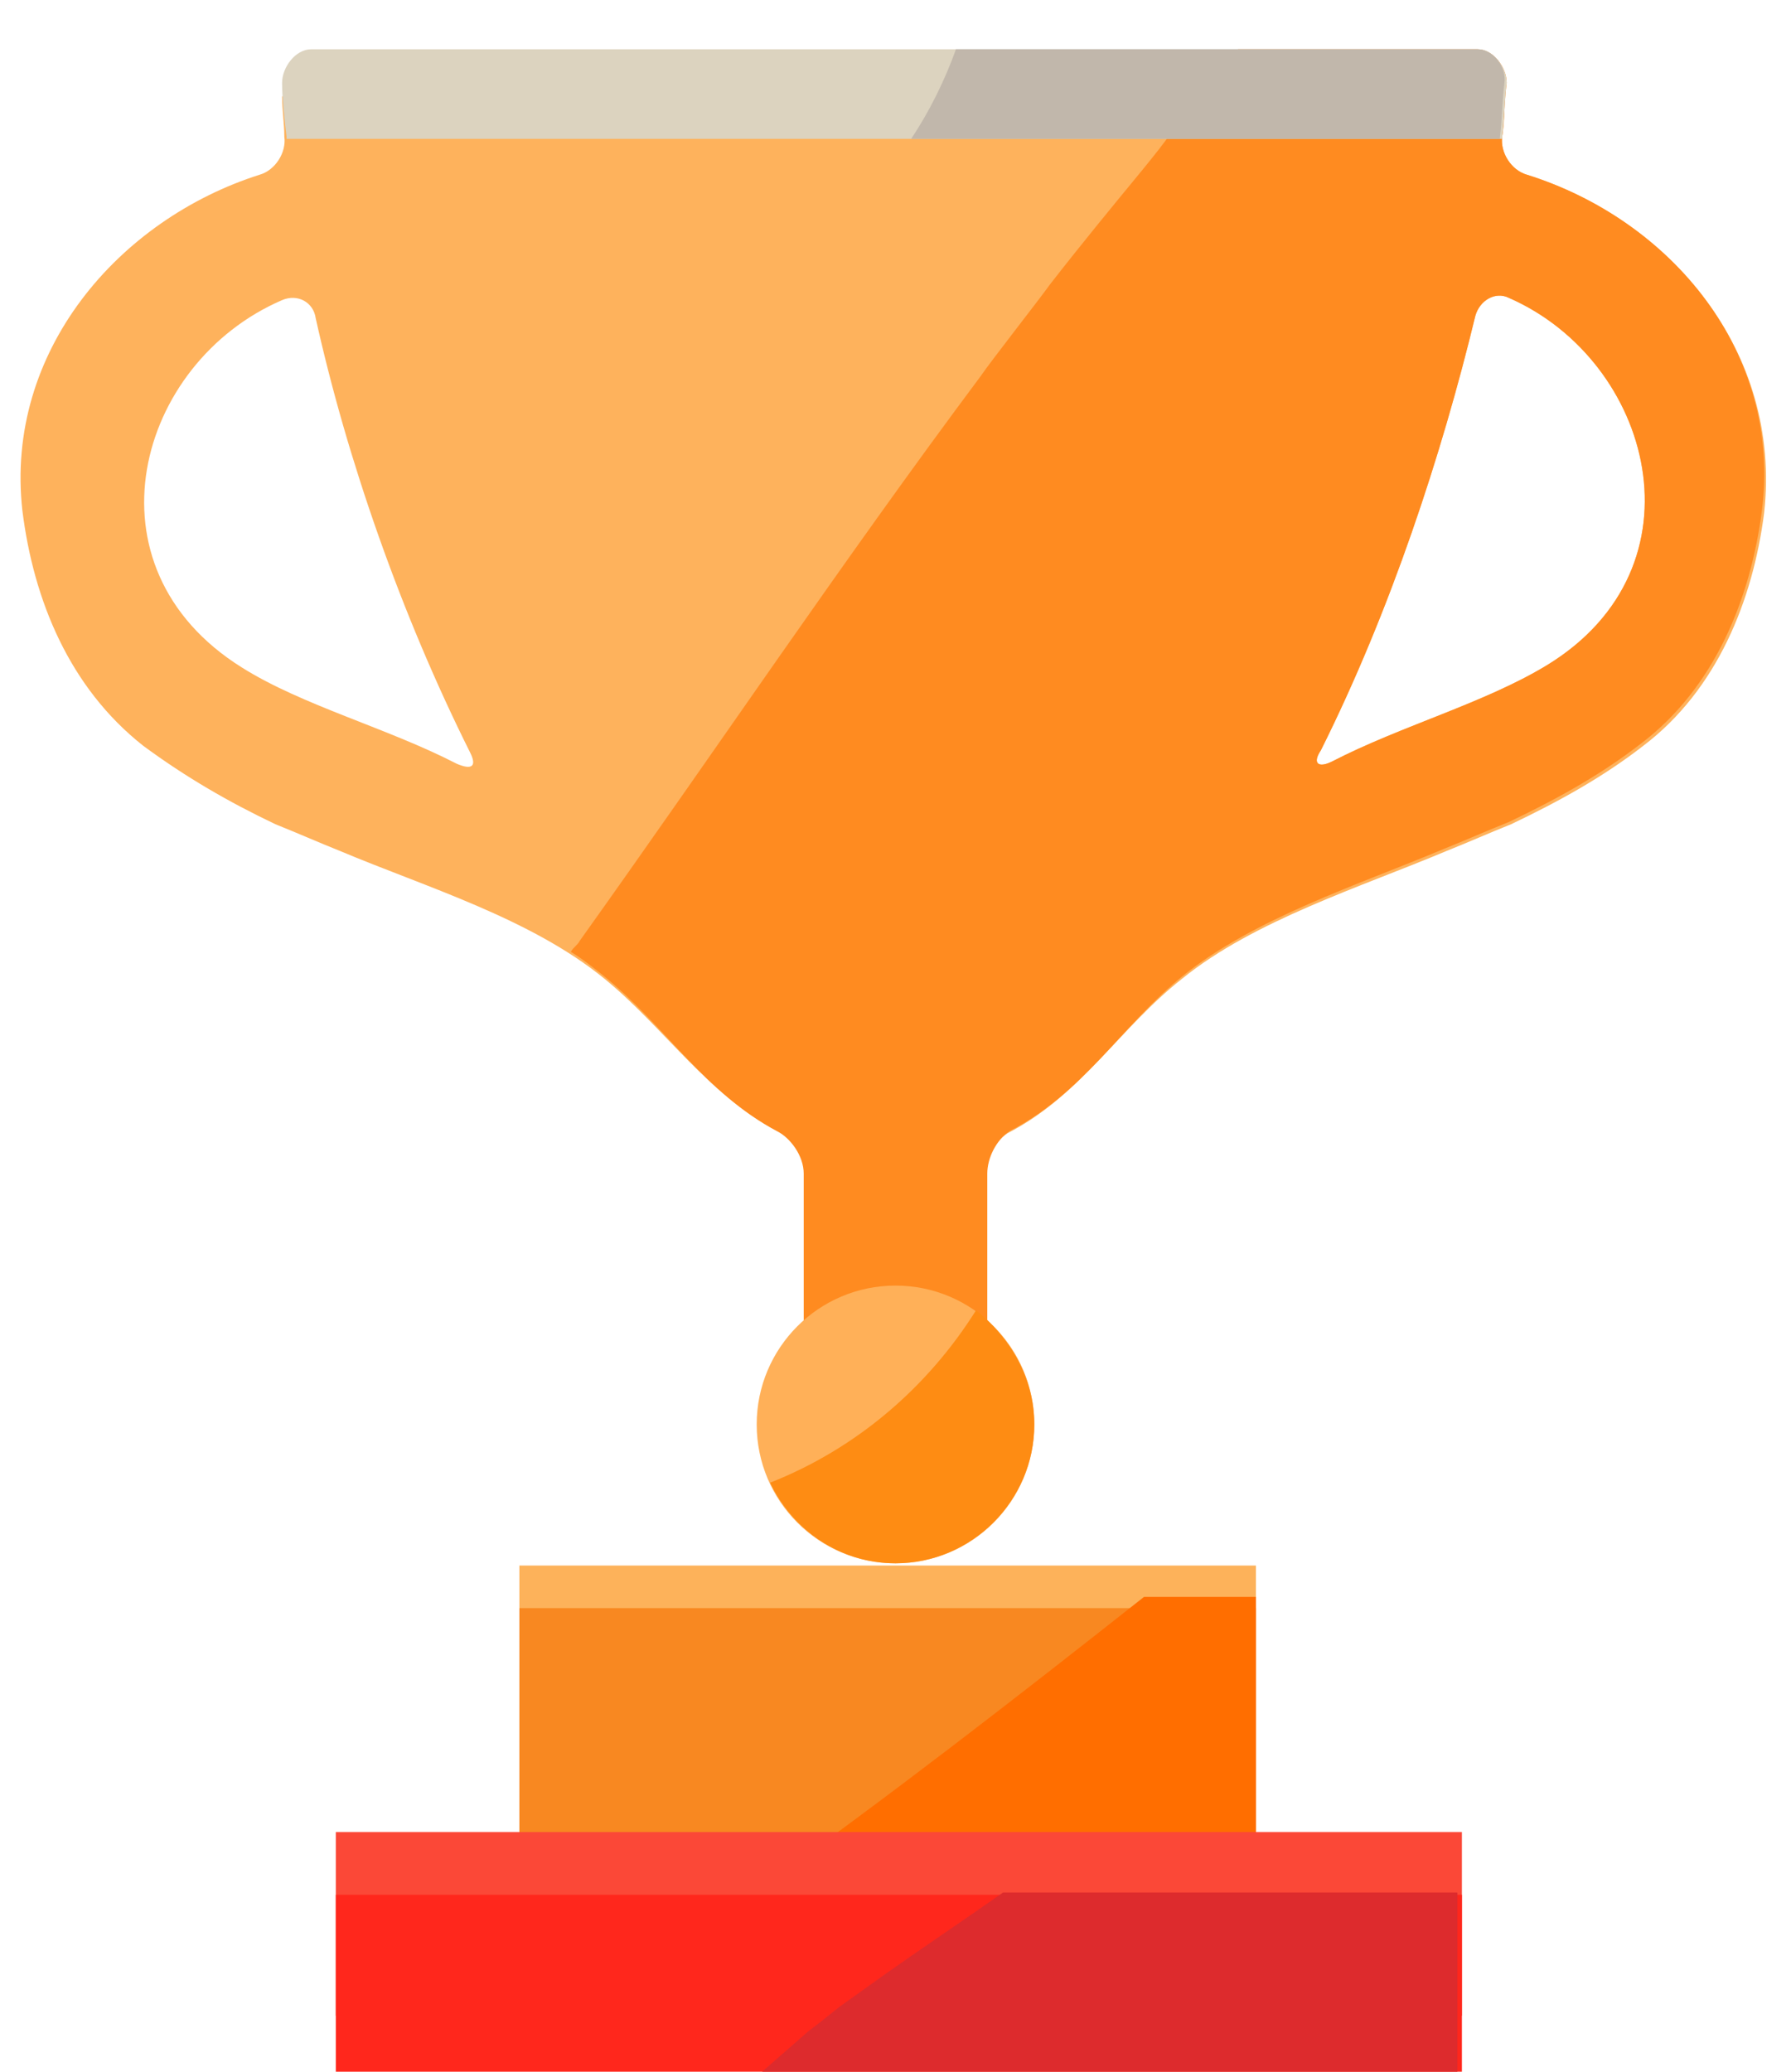<?xml version="1.0" encoding="utf-8"?>
<!-- Generator: Adobe Illustrator 21.0.0, SVG Export Plug-In . SVG Version: 6.00 Build 0)  -->
<svg version="1.1" id="Layer_1" xmlns="http://www.w3.org/2000/svg" xmlns:xlink="http://www.w3.org/1999/xlink" x="0px" y="0px"
	 viewBox="0 0 80 92.5" style="enable-background:new 0 0 80 92.5;" xml:space="preserve">
<style type="text/css">
	.st0{fill:#FDB25A;}
	.st1{fill:#F88821;}
	.st2{fill:#FF6E00;}
	.st3{fill:#FB4837;}
	.st4{fill:#FF271C;}
	.st5{fill:#DD2B2D;}
	.st6{fill:#FEB25C;}
	.st7{fill:#FF8B20;}
	.st8{fill:#DCD3BF;}
	.st9{fill:#C1B7AB;}
	.st10{fill:#FFB058;}
	.st11{fill:#FE8C13;}
</style>
<g>
	<rect x="23.2" y="69.9" class="st0" width="32.9" height="12.8"/>
	<rect x="23.2" y="71.8" class="st1" width="32.9" height="12.8"/>
	<path class="st2" d="M33.7,84.5h22.4V71.3h-5C45.4,75.8,39.6,80.3,33.7,84.5z"/>
	<rect x="15" y="81.8" class="st3" width="50.3" height="8.2"/>
	<rect x="15" y="84.6" class="st4" width="50.3" height="8.2"/>
	<path class="st5" d="M39.6,88.1c-0.7,0.5-1.4,1-2.1,1.5c-0.5,0.4-1,0.8-1.4,1.1c-0.8,0.7-1.6,1.4-2.4,2.1h31.4v-8.3H44.8
		C43.1,85.7,41.3,86.9,39.6,88.1z"/>
</g>
<path class="st6" d="M68.2,7.8c-0.7-0.2-1.2-1-1.1-1.7c0.1-0.6,0.1-1.2,0.1-1.8H12.6c0,0.6,0.1,1.2,0.1,1.8c0.1,0.7-0.4,1.5-1.1,1.7
	c-6.3,2-11.4,7.9-10.6,15c0.5,4,2.1,7.9,5.4,10.5c1.9,1.4,3.8,2.5,5.9,3.5c1,0.4,1.9,0.8,2.9,1.2c3.8,1.6,8.5,3,11.8,5.7
	c2.7,2.2,4.6,5.2,7.9,6.9c0.6,0.3,1.4,1.1,1.4,1.9v8.1h7.5v-8.1c0-0.7,0.6-1.5,1.2-1.9c3.3-1.7,5-4.7,7.8-6.9
	c3.2-2.6,8-4.1,11.8-5.7c1-0.4,1.9-0.8,2.9-1.2c2.1-1,4.1-2.1,5.9-3.5c3.3-2.5,4.9-6.5,5.4-10.4C79.6,15.7,74.6,9.8,68.2,7.8z
	 M20.4,34.1c-3.1-1.6-6.9-2.6-9.6-4.3c-7.2-4.5-4.7-13.6,1.8-16.4c0.7-0.3,1.4,0.1,1.5,0.8c1.4,6.3,3.8,13.2,6.9,19.4
	C21.3,34.2,21.1,34.4,20.4,34.1z M69.1,29.7c-2.8,1.7-6.5,2.7-9.6,4.3c-0.6,0.3-0.9,0.1-0.5-0.5c3.1-6.2,5.4-13.2,6.9-19.4
	c0.2-0.7,0.9-1.1,1.5-0.8C73.8,16.1,76.3,25.3,69.1,29.7z"/>
<path class="st7" d="M68.2,7.8c-0.7-0.2-1.2-1-1.1-1.7c0.1-0.8,0.1-1.6,0.2-2.4c0-0.7-0.6-1.5-1.3-1.5H55.3C55,2.5,54.8,2.8,54.6,3
	c-0.5,0.7-0.8,1-0.8,1c-0.5,0.6-0.9,1.2-1.4,1.8C52,6.4,51.5,7,51.1,7.5c-1.4,1.7-2.8,3.4-4.2,5.2c-0.5,0.7-2.7,3.5-3.1,4.1
	C37.6,25.1,31.9,33.6,25.9,42c-0.1,0.2-0.3,0.3-0.4,0.5c0.5,0.3,1,0.7,1.5,1.1c2.7,2.2,4.5,5.2,7.7,6.9c0.6,0.3,1.2,1.1,1.2,1.9v8.2
	c0,0,0,0,0,0h7.9c0,0,0.3,0,0.3,0v-8.2c0-0.7,0.4-1.5,1-1.9c3.3-1.7,5-4.7,7.7-6.9c3.2-2.6,7.9-4.1,11.7-5.7c1-0.4,1.9-0.8,2.9-1.2
	c2.1-1,4.1-2.1,5.9-3.5c3.3-2.5,4.9-6.5,5.4-10.4C79.6,15.7,74.6,9.8,68.2,7.8z M69.1,29.7c-2.8,1.7-6.5,2.7-9.6,4.3
	c-0.6,0.3-0.9,0.1-0.5-0.5c3.1-6.2,5.4-13.2,6.9-19.4c0.2-0.7,0.9-1.1,1.5-0.8C73.8,16.1,76.3,25.3,69.1,29.7z"/>
<path class="st8" d="M12.8,6.2h54.3c0,0,0-0.1,0-0.1c0.1-0.8,0.1-1.6,0.2-2.4c0-0.7-0.6-1.5-1.3-1.5H13.9c-0.7,0-1.3,0.8-1.3,1.5
	c0,0.7,0.1,1.6,0.2,2.4C12.8,6.1,12.8,6.2,12.8,6.2z"/>
<path class="st9" d="M66,2.2H42.7c-0.5,1.4-1.2,2.8-2,4h26.3c0,0,0-0.1,0-0.1c0.1-0.8,0.1-1.6,0.2-2.4C67.3,3,66.7,2.2,66,2.2z"/>
<g>
	<circle class="st10" cx="40" cy="63.6" r="6.2"/>
	<path class="st11" d="M43.6,58.5c-2.2,3.5-5.4,6.2-9.2,7.7c1,2.1,3.1,3.6,5.6,3.6c3.4,0,6.2-2.8,6.2-6.2
		C46.2,61.5,45.1,59.7,43.6,58.5z"/>
</g>
</svg>
